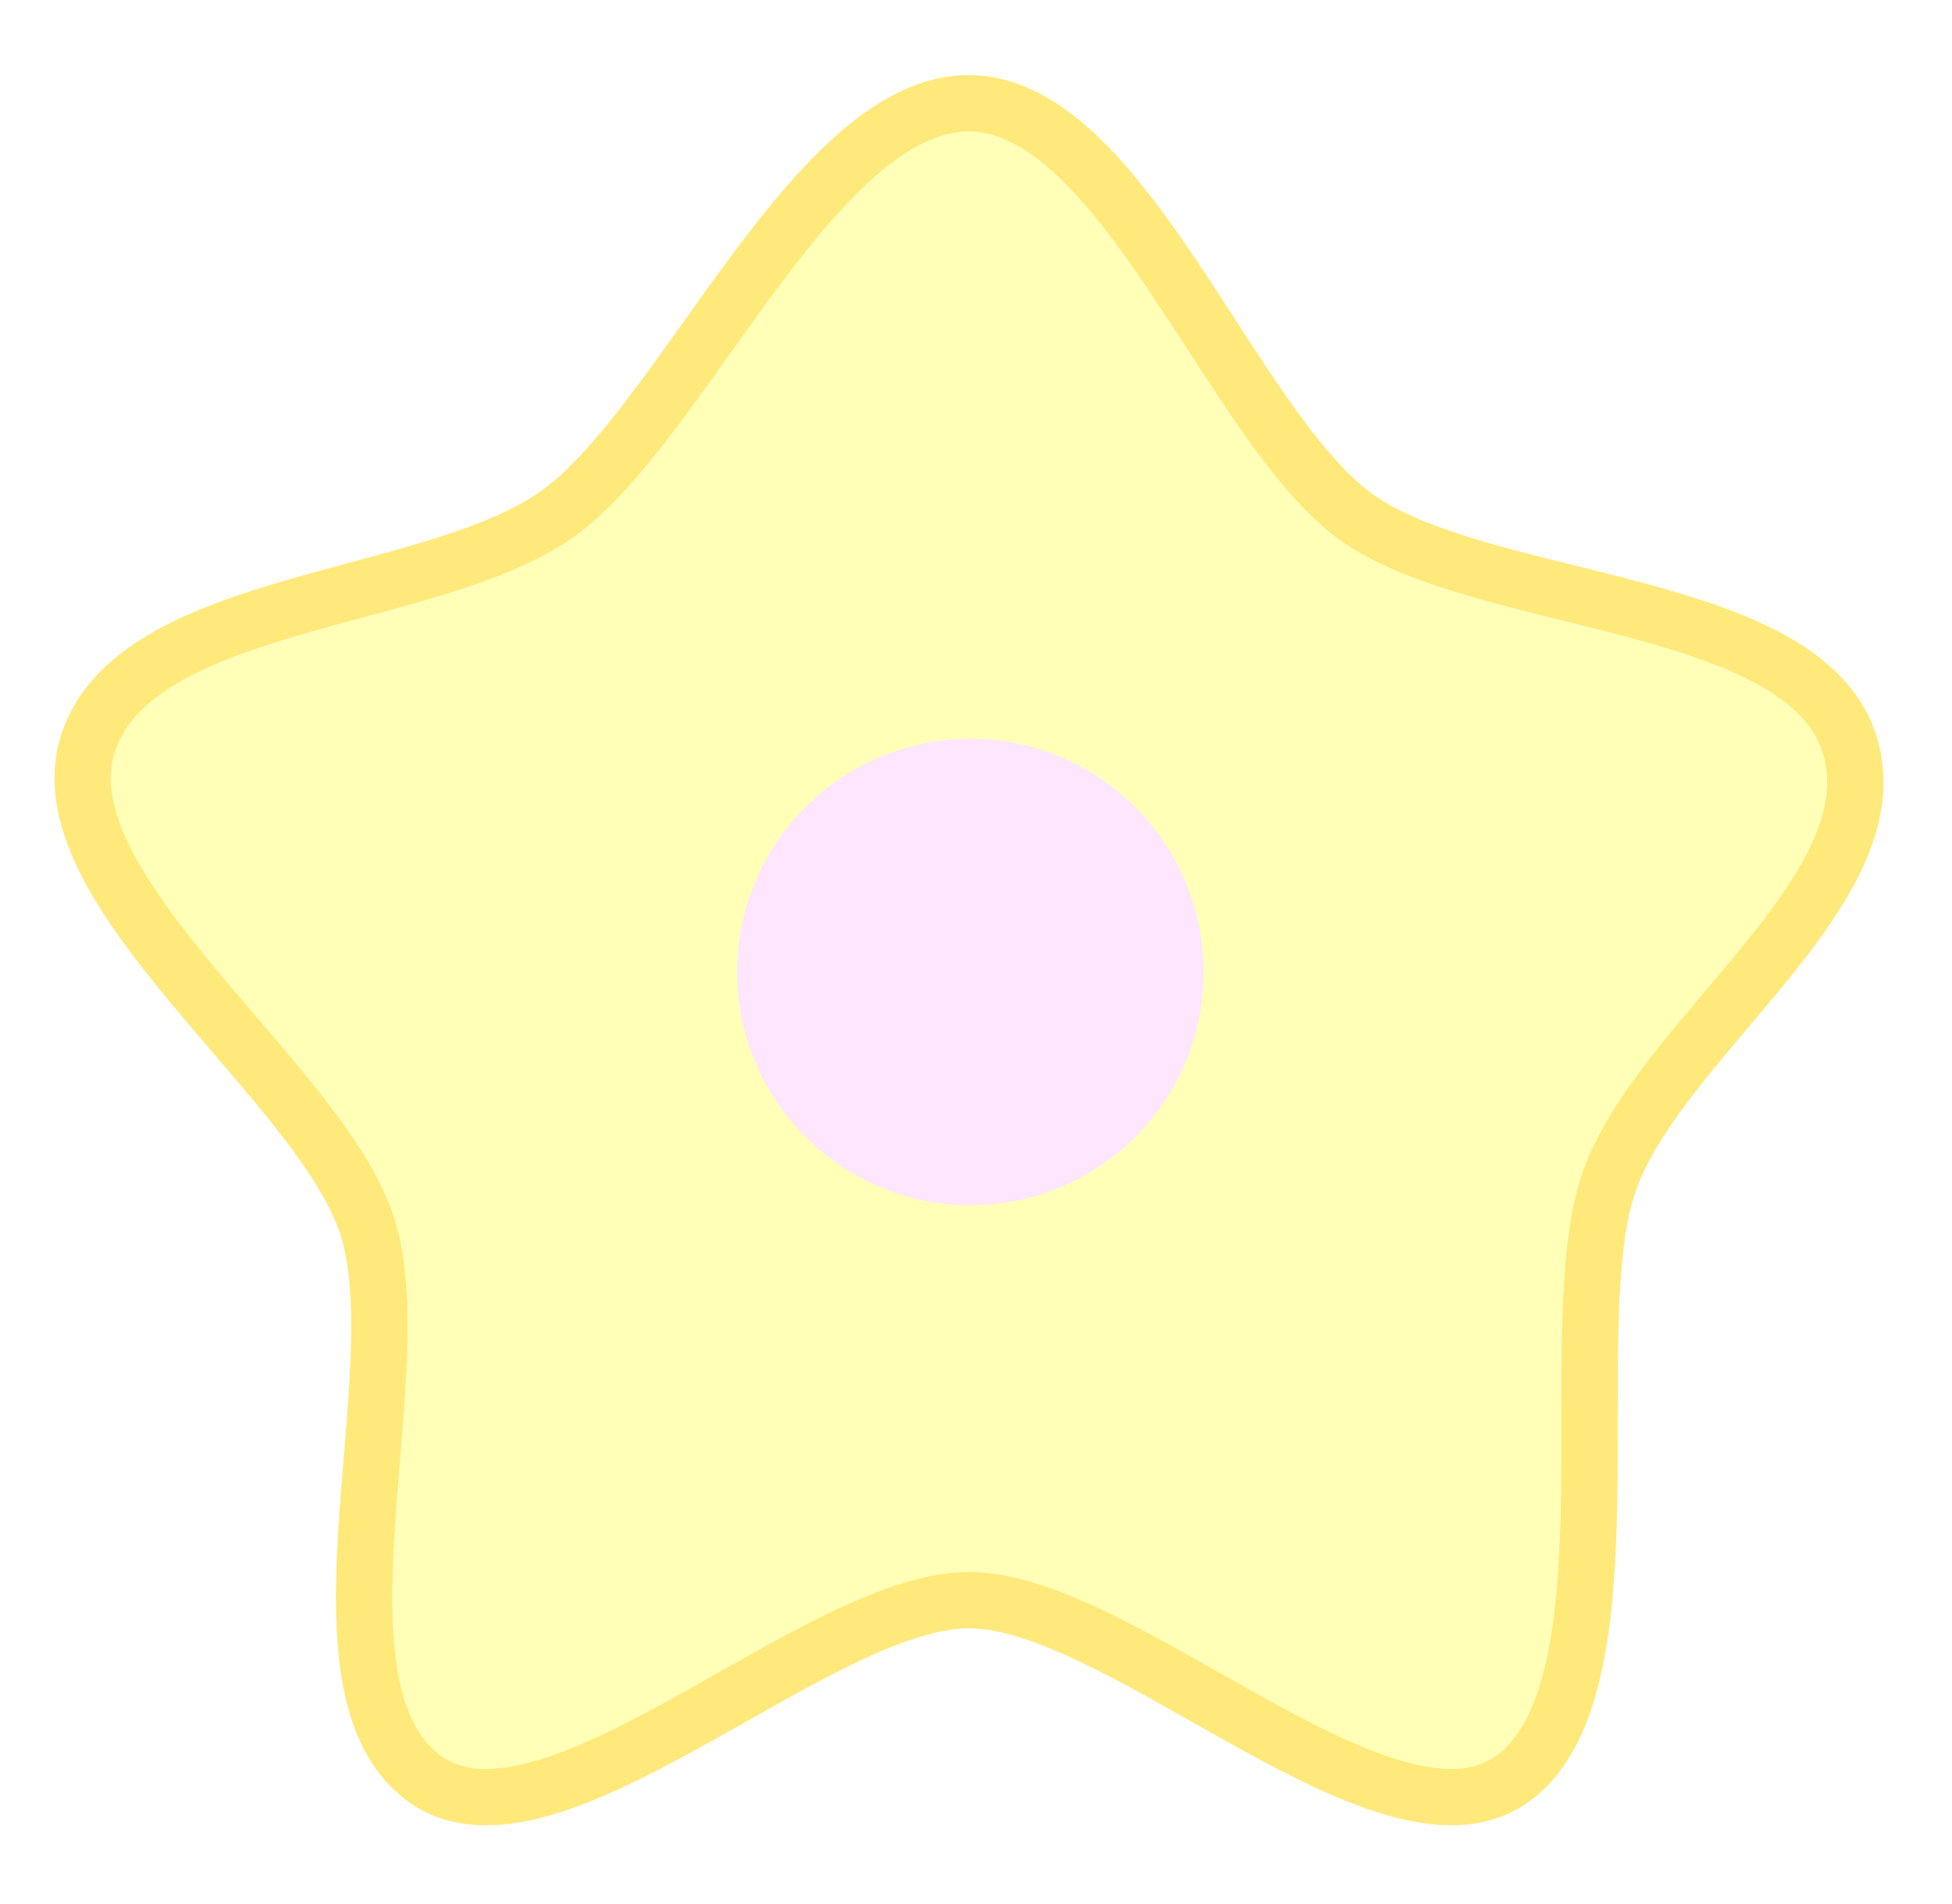 



<svg
   xmlns:svg="http://www.w3.org/2000/svg"
   xmlns="http://www.w3.org/2000/svg"
   xmlns:sodipodi="http://sodipodi.sourceforge.net/DTD/sodipodi-0.dtd"
     width="400"
   height="390"
  viewBox="0 0 415 395"
   id="svg3428"
   version="1.1"
   >
 

 
<defs>
    <filter id="f2" x="-0.1" y="-0.1" width="200%" height="200%">
      <feOffset result="offOut" in="SourceGraphic" dx="0" dy="0" />
      <feGaussianBlur result="blurOut" in="offOut" stdDeviation="6" />
      <feBlend in="SourceGraphic" in2="blurOut" mode="normal" />
    </filter>
  </defs>
 <g
    id="layer1"
  transform="translate(6,-652.362)"   >
 
 <path
      id="path3377"
    d="m 199.93,669.494 c 32.679,0 55.776,68.604 82.215,87.813 26.438,19.209 94.898,17.125 104.998,48.206 10.101,31.08 -41.246,63.055 -51.345,94.137 -10.099,31.08 6.274,106.738 -20.163,125.945 -26.438,19.21 -82.947,-37.919 -115.627,-37.919 -32.681,0 -89.345,57.129 -115.783,37.919 -26.438,-19.207 -2.078,-86.43 -12.177,-117.51 -10.099,-31.08 -69.431,-71.492 -59.331,-102.573 10.098,-31.081 73.651,-29.719 100.092,-48.928 26.438,-19.208 54.441,-87.09 87.121,-87.09 z"
       stroke-miterlimit="10"
    filter="url(#f2)"     style="fill:#ffffb8;stroke:#ffe97b;stroke-width:11.977;stroke-miterlimit:10" />
   
 <circle
      id="circle3379"
       r="49.577"
       cy="854.163"
       cx="200.299"
       style="fill:#fee6ff" />
 
</g>
</svg>
